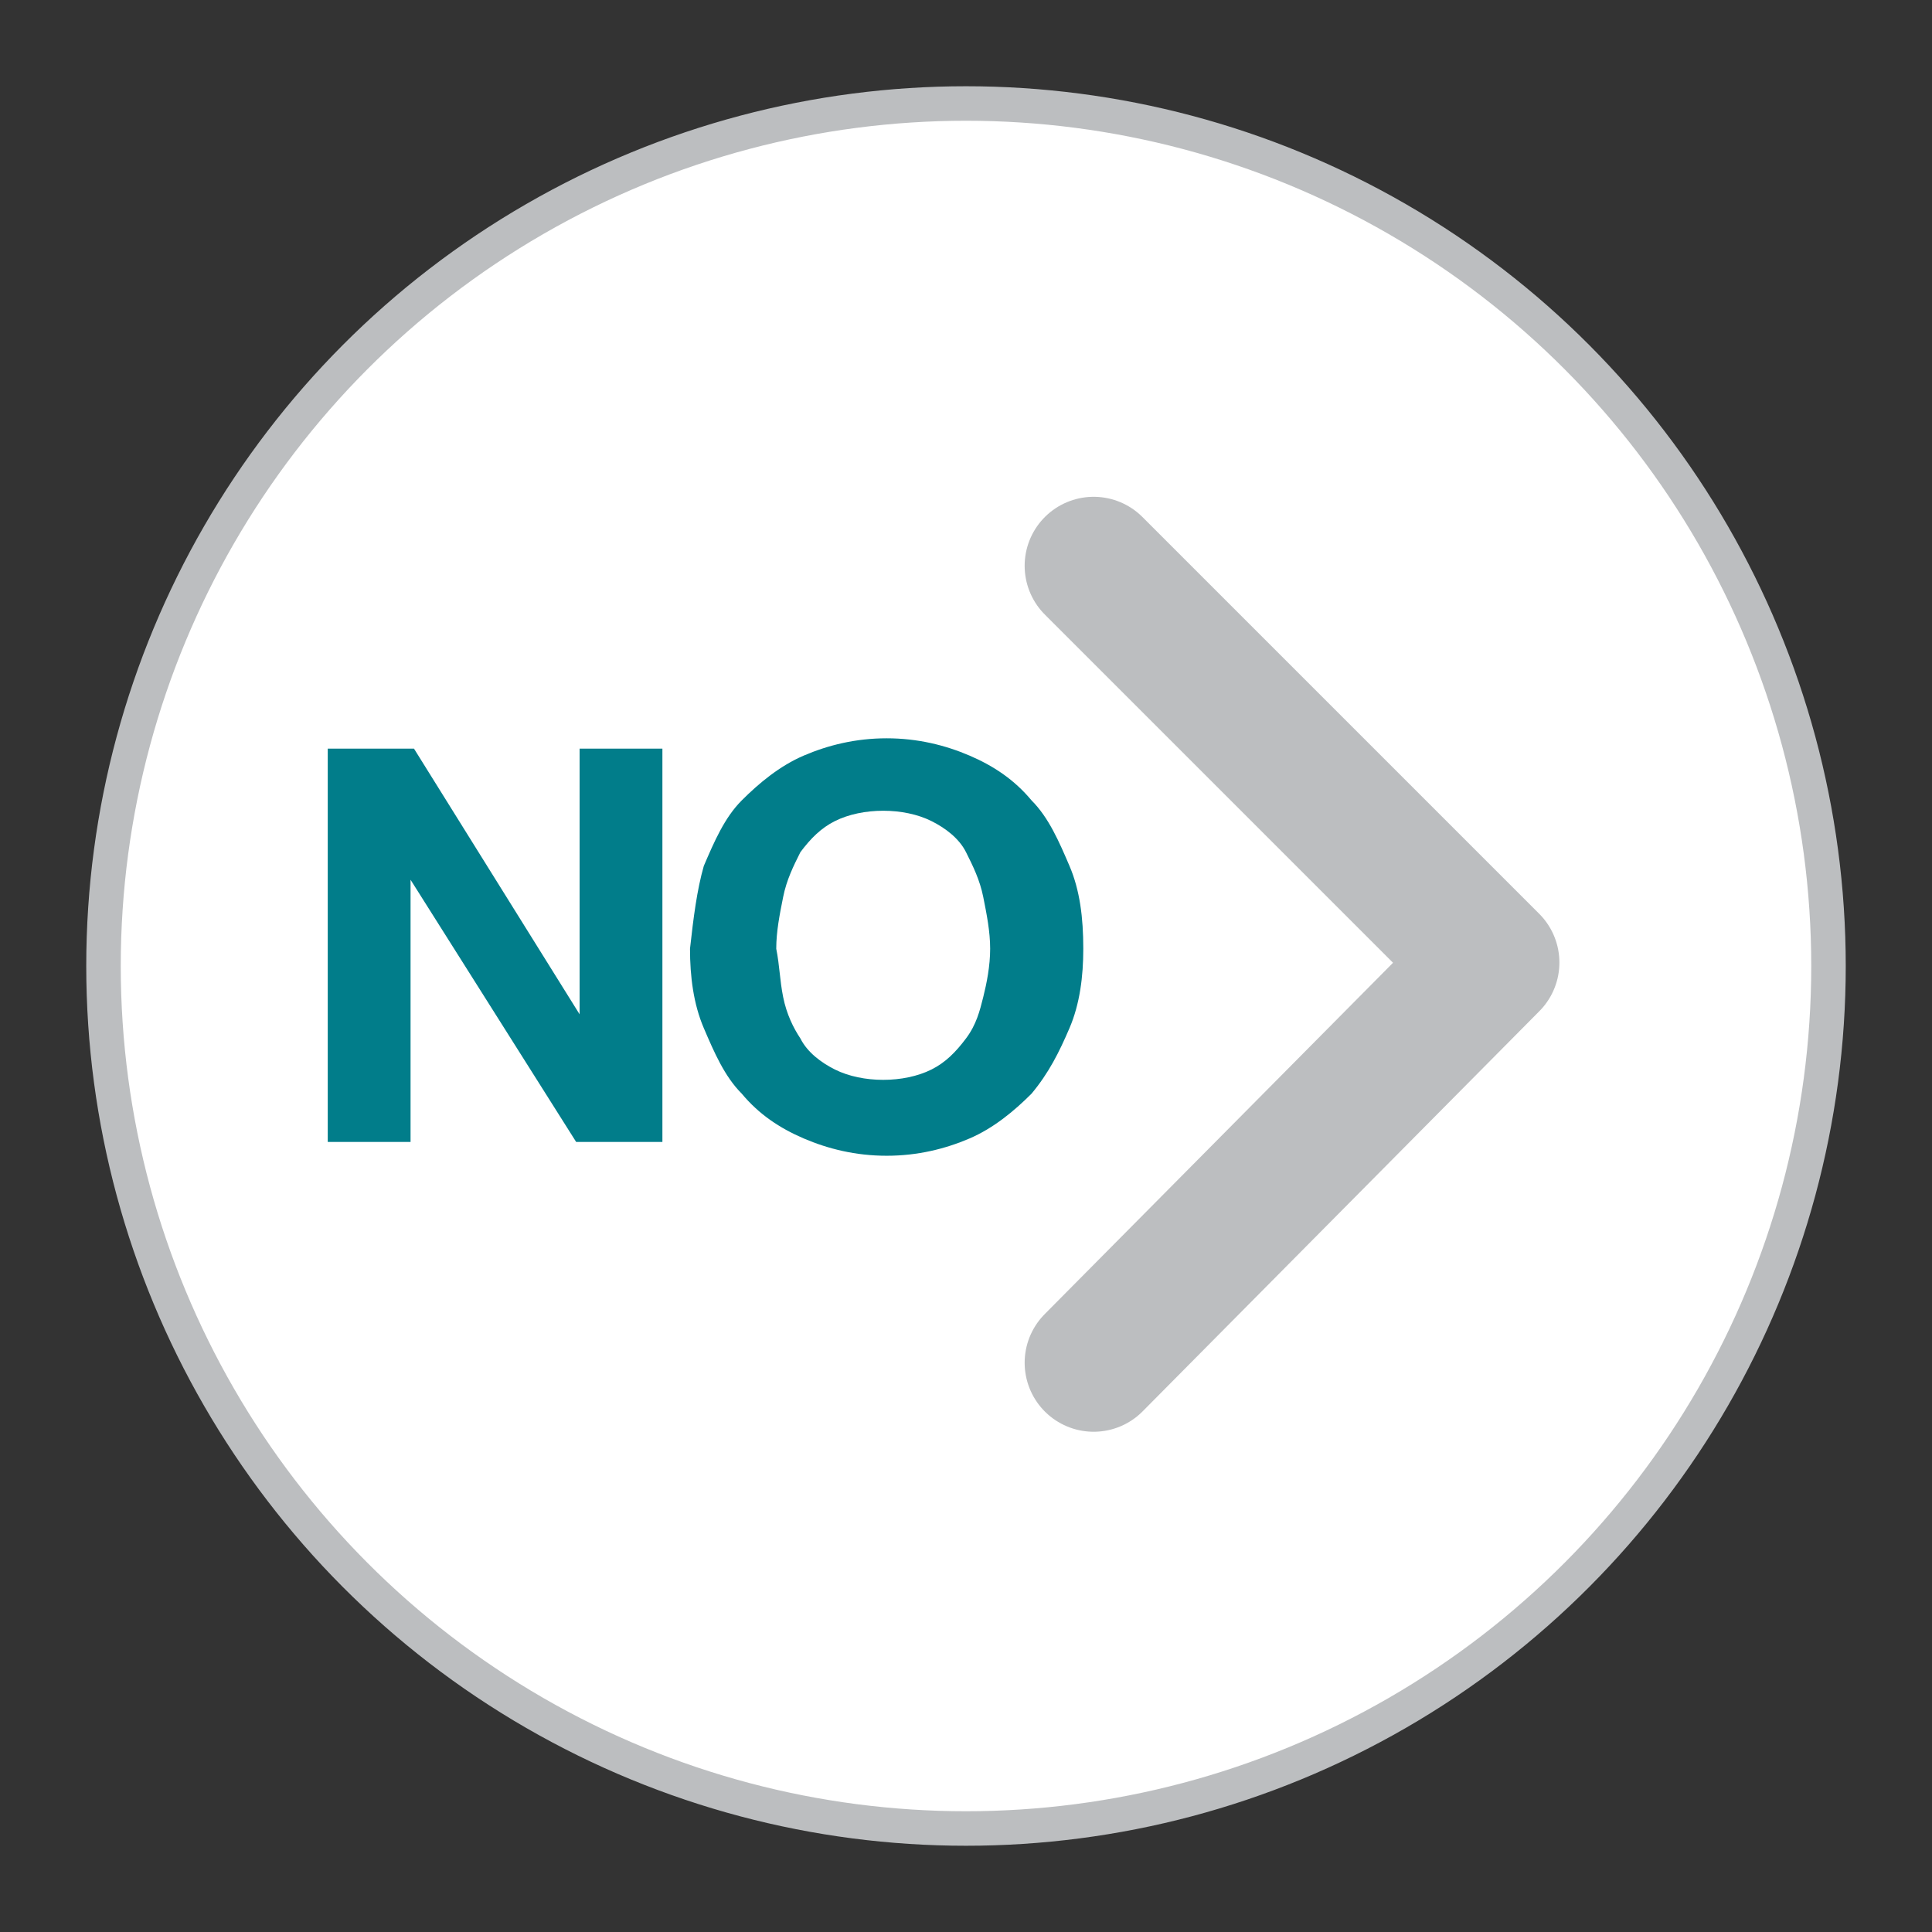 <?xml version="1.0" encoding="utf-8"?>
<!-- Generator: Adobe Illustrator 20.0.0, SVG Export Plug-In . SVG Version: 6.00 Build 0)  -->
<!DOCTYPE svg PUBLIC "-//W3C//DTD SVG 1.1//EN" "http://www.w3.org/Graphics/SVG/1.1/DTD/svg11.dtd">
<svg version="1.1" id="Layer_1" xmlns="http://www.w3.org/2000/svg" xmlns:xlink="http://www.w3.org/1999/xlink" x="0px" y="0px"
	 viewBox="0 0 56 56" style="enable-background:new 0 0 56 56;" xml:space="preserve">
<rect x="0" y="0" width="56" height="56" fill="#333333" stroke="none"/>
<style type="text/css">
	.st0{fill:#FFFFFF;stroke:#BCBEC0;stroke-miterlimit:10;}
	.st1{fill:#017D8A;}
	.st2{fill:none;stroke:#BCBEC0;stroke-width:4;stroke-linecap:round;stroke-linejoin:round;stroke-miterlimit:10;}
</style>
<circle class="st0" cx="28" cy="28" r="25"/>
<g>
	<path class="st1" d="M12,21.7l4.8,7.7h0v-7.7h2.4v11.4h-2.5l-4.8-7.6h0v7.6H9.5V21.7H12z"/>
	<path class="st1" d="M20.4,25.1c0.3-0.7,0.6-1.4,1.1-1.9c0.5-0.5,1.1-1,1.8-1.3c0.7-0.3,1.5-0.5,2.4-0.5c0.9,0,1.7,0.2,2.4,0.5
		c0.7,0.3,1.3,0.7,1.8,1.3c0.5,0.5,0.8,1.2,1.1,1.9s0.4,1.5,0.4,2.4c0,0.8-0.1,1.6-0.4,2.3s-0.6,1.3-1.1,1.9c-0.5,0.5-1.1,1-1.8,1.3
		s-1.5,0.5-2.4,0.5c-0.9,0-1.7-0.2-2.4-0.5c-0.7-0.3-1.3-0.7-1.8-1.3c-0.5-0.5-0.8-1.2-1.1-1.9s-0.4-1.5-0.4-2.3
		C20.1,26.6,20.2,25.8,20.4,25.1z M22.7,28.9c0.1,0.5,0.3,0.9,0.5,1.2c0.2,0.4,0.6,0.7,1,0.9s0.9,0.3,1.4,0.3s1-0.1,1.4-0.3
		s0.7-0.5,1-0.9s0.4-0.8,0.5-1.2s0.2-0.9,0.2-1.4c0-0.5-0.1-1-0.2-1.5c-0.1-0.5-0.3-0.9-0.5-1.3s-0.6-0.7-1-0.9s-0.9-0.3-1.4-0.3
		s-1,0.1-1.4,0.3s-0.7,0.5-1,0.9c-0.2,0.4-0.4,0.8-0.5,1.3c-0.1,0.5-0.2,1-0.2,1.5C22.6,28,22.6,28.4,22.7,28.9z"/>
</g>
<polyline class="st2" points="31.7,39.5 43.2,27.9 31.7,16.4 "/>
</svg>
